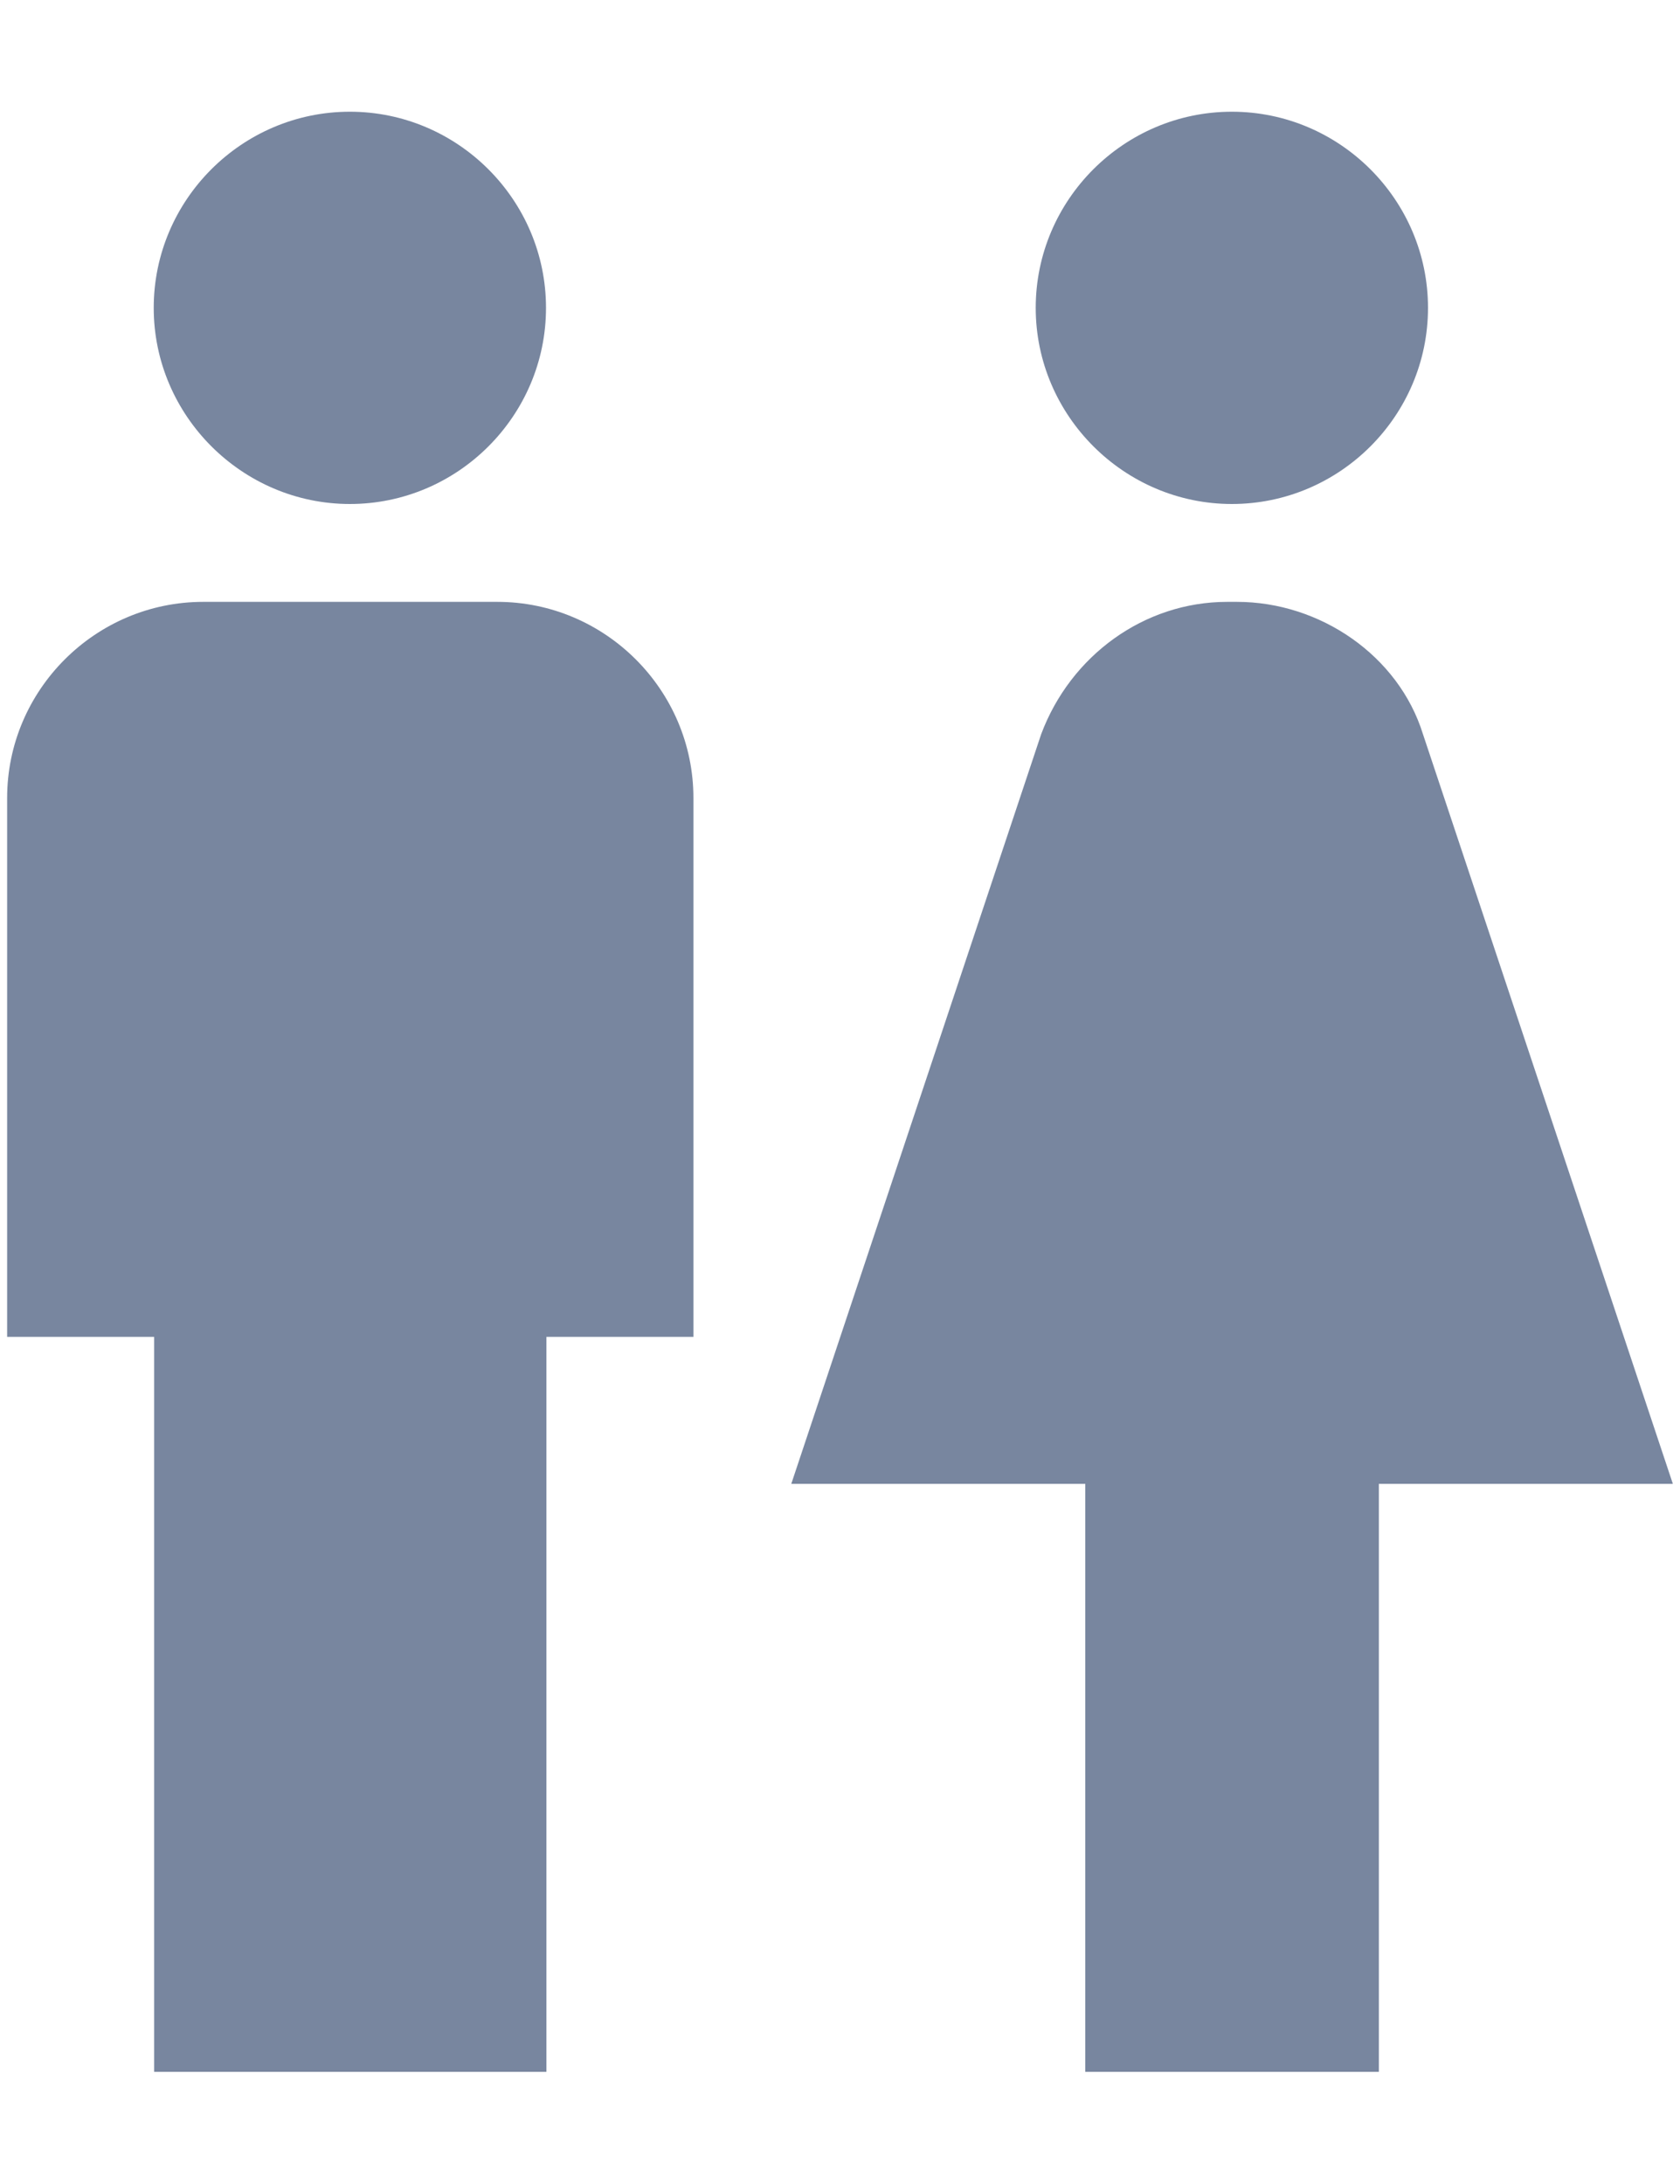 <?xml version="1.0" encoding="utf-8"?>
<!-- Generator: Adobe Illustrator 18.0.0, SVG Export Plug-In . SVG Version: 6.00 Build 0)  -->
<!DOCTYPE svg PUBLIC "-//W3C//DTD SVG 1.1//EN" "http://www.w3.org/Graphics/SVG/1.1/DTD/svg11.dtd">
<svg version="1.1" id="Layer_1" xmlns="http://www.w3.org/2000/svg" xmlns:xlink="http://www.w3.org/1999/xlink" x="0px" y="0px"
	 viewBox="0 0 400 520" enable-background="new 0 0 400 520" xml:space="preserve">
<path fill="#78869F" d="M36.7,493.3v-175h-35V190c0-25.7,21-46.7,46.7-46.7h70c25.7,0,46.7,21,46.7,46.7v128.3h-35v175H36.7z
	 M328.3,493.3v-140h70l-59.5-178.5c-5.8-18.7-24.5-31.5-44.3-31.5h-2.3c-19.8,0-37.3,12.8-44.3,31.5l-59.5,178.5h70v140H328.3z
	 M83.3,120C109,120,130,99,130,73.3s-21-46.7-46.7-46.7s-46.7,21-46.7,46.7S57.7,120,83.3,120z M293.3,120C319,120,340,99,340,73.3
	s-21-46.7-46.7-46.7c-25.7,0-46.7,21-46.7,46.7S267.7,120,293.3,120z"/>
</svg>
